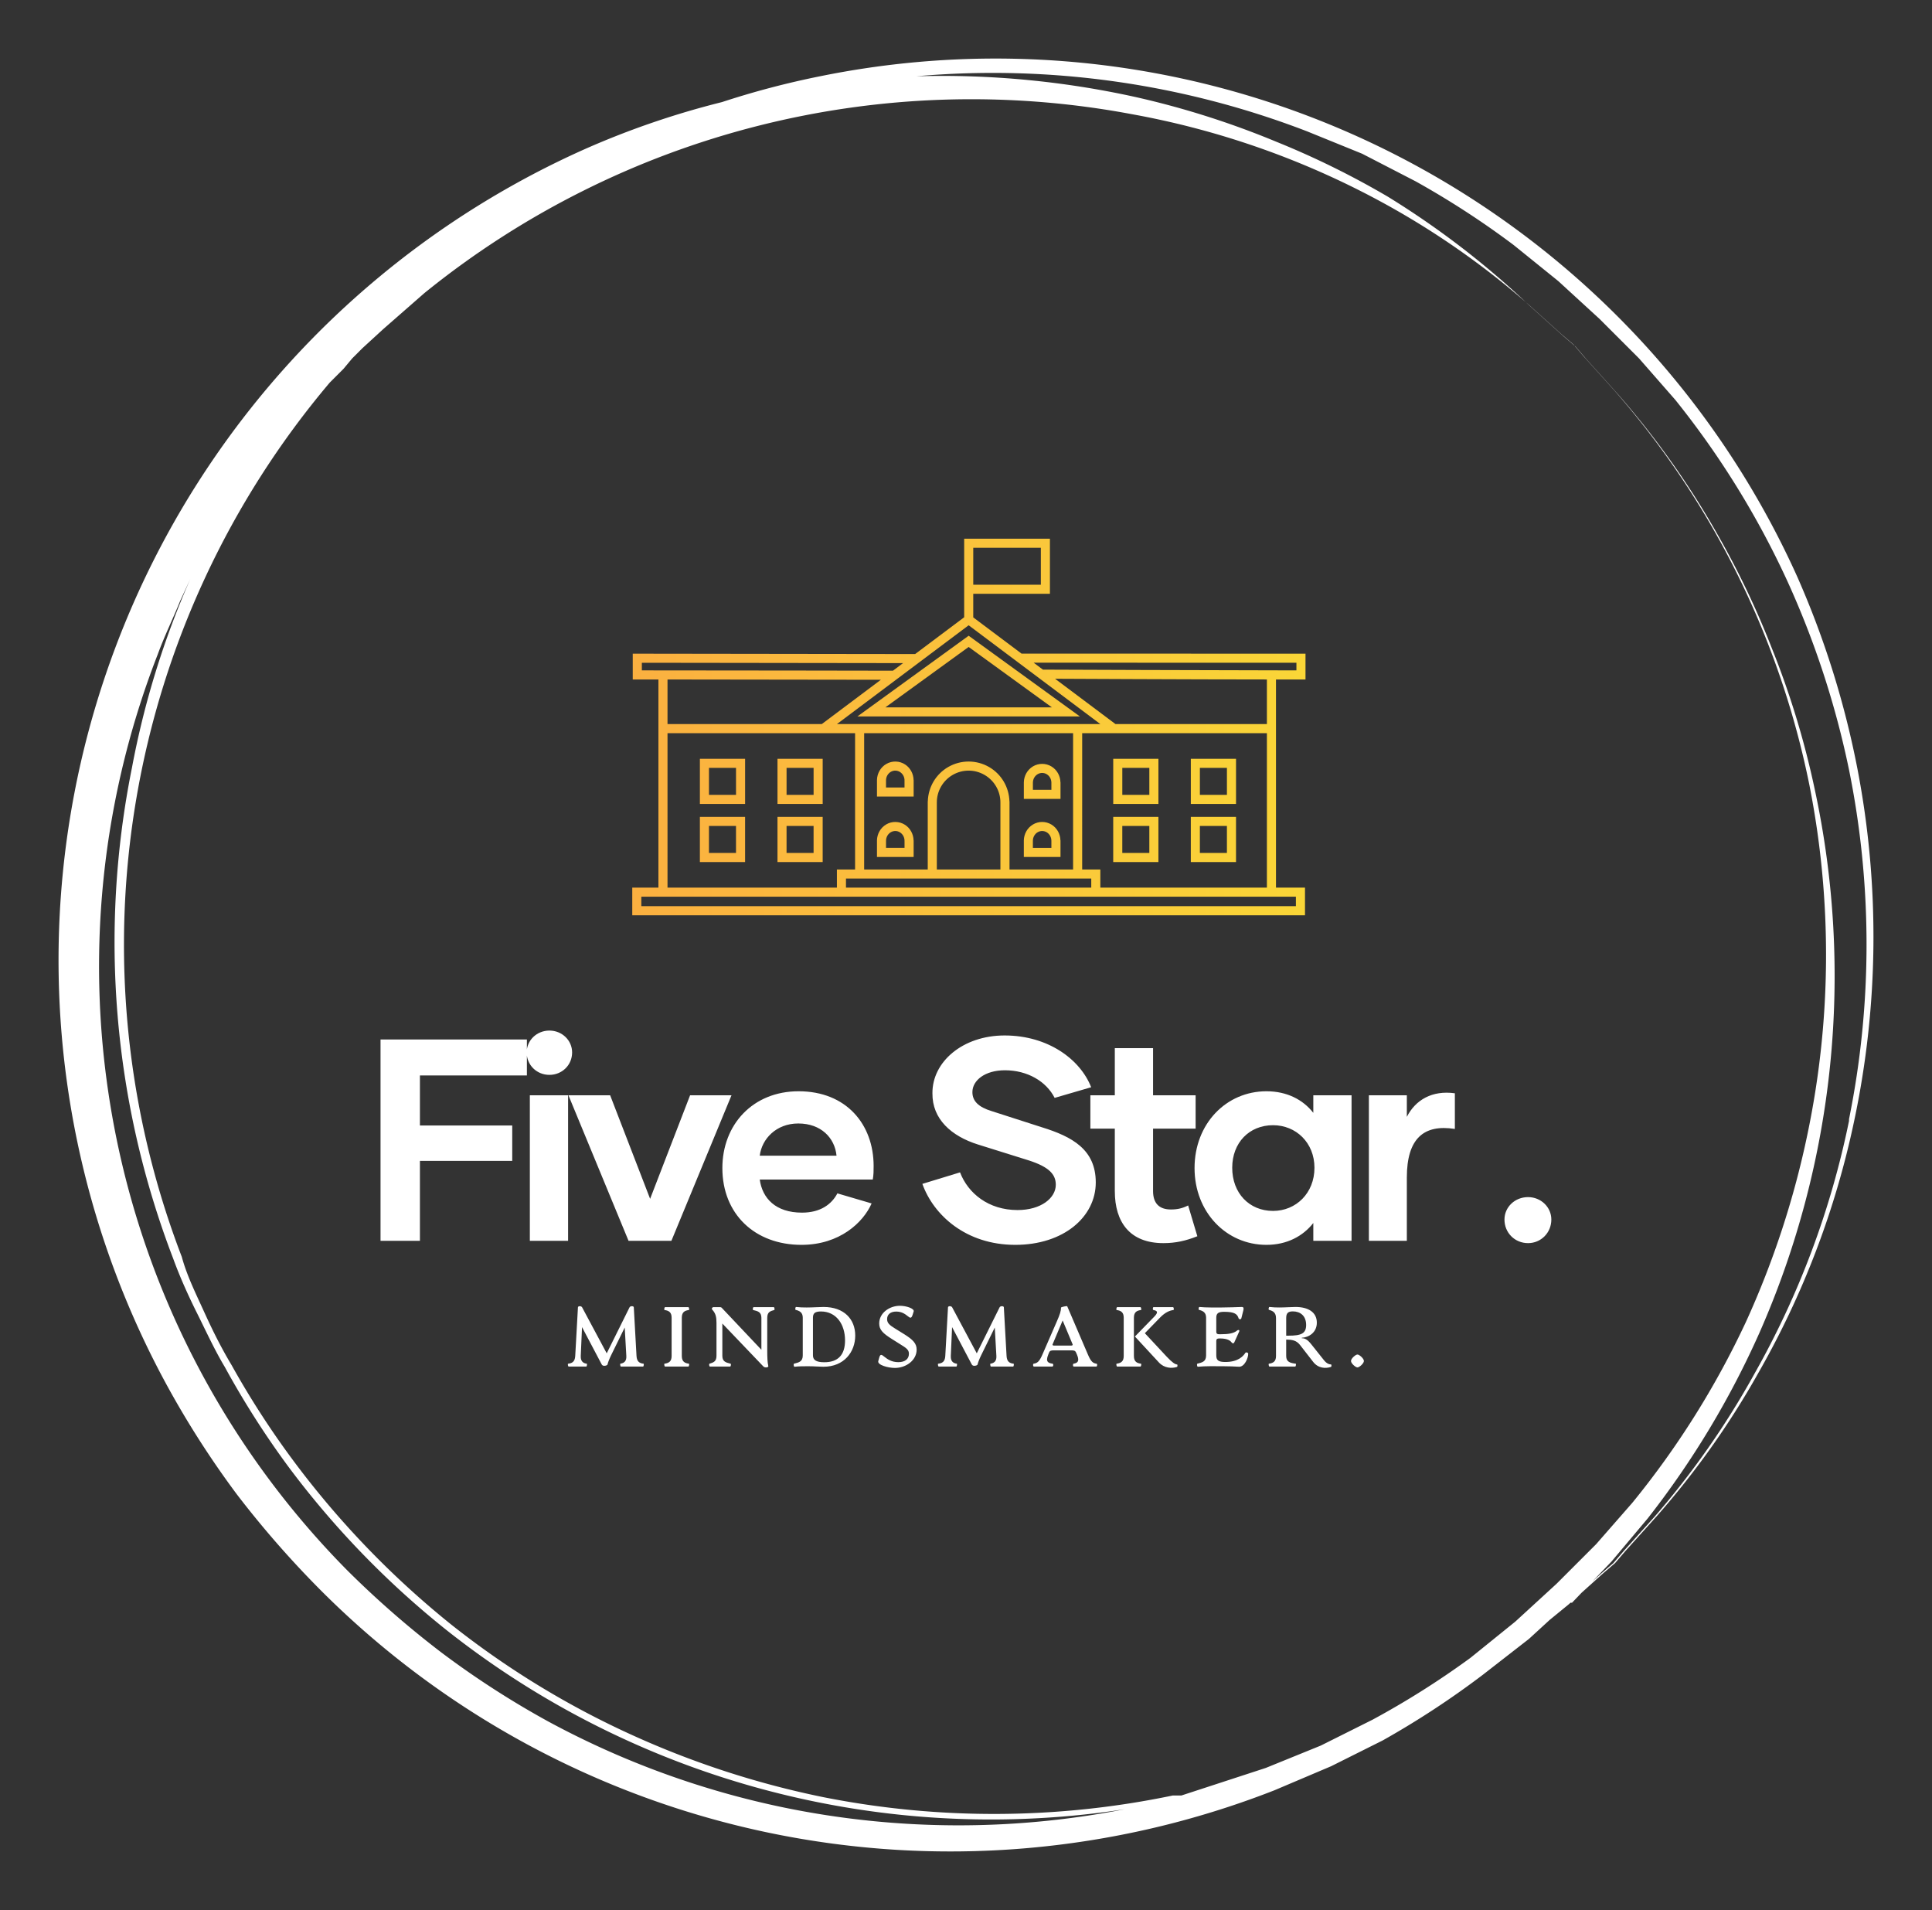 
        <svg xmlns="http://www.w3.org/2000/svg" xmlns:xlink="http://www.w3.org/1999/xlink" version="1.1" width="3193.548" height="3156.512" viewBox="0 0 3193.548 3156.512">
			
			<rect x="0" y="0" width="3193.548" height="3156.512" fill="#333333" stroke="none"/>
			
			<g transform="scale(9.677) translate(10, 10)">
				<defs id="SvgjsDefs3293"><linearGradient id="SvgjsLinearGradient3302"><stop id="SvgjsStop3303" stop-color="#147d6c" offset="0"/><stop id="SvgjsStop3304" stop-color="#1effff" offset="1"/></linearGradient><linearGradient id="SvgjsLinearGradient3305"><stop id="SvgjsStop3306" stop-color="#fbb040" offset="0"/><stop id="SvgjsStop3307" stop-color="#f9ed32" offset="1"/></linearGradient><linearGradient id="SvgjsLinearGradient3308"><stop id="SvgjsStop3309" stop-color="#00ddff" offset="0"/><stop id="SvgjsStop3310" stop-color="#ff00d4" offset="1"/></linearGradient><linearGradient id="SvgjsLinearGradient3311"><stop id="SvgjsStop3312" stop-color="#2d388a" offset="0"/><stop id="SvgjsStop3313" stop-color="#00aeef" offset="1"/></linearGradient></defs><g id="SvgjsG3294" featureKey="rootContainer" transform="matrix(2.939,0,0,2.939,-0.11,0.084)" fill="#fff"><path xmlns="http://www.w3.org/2000/svg" d="M104.6 41.3a52.2 52.2 0 0 0-3.5-11.2A51.1 51.1 0 0 0 44.3 1a49.6 49.6 0 0 0-5.7 1.5 49.1 49.1 0 0 0-7.9 2.7A51.6 51.6 0 0 0 6.3 77a53.7 53.7 0 0 0 4.1 6.4 57 57 0 0 0 5 5.7 51.7 51.7 0 0 0 55.3 11.5l3.3-1.4 3-1.5a50.9 50.9 0 0 0 5.8-3.8l2.7-2.1 1.2-1.1 1.1-.9 2-1.8.7-.6.6-.7 1.8-2a48.5 48.5 0 0 0 5.9-8.3 50.4 50.4 0 0 0 5.6-14.7 51.6 51.6 0 0 0 .2-20.4zM87.1 88.6l-1.2 1.1-1.2 1.1-2.6 2.1a49.5 49.5 0 0 1-5.7 3.6l-3 1.5-3.2 1.3-4.9 1.6h-.5a50.9 50.9 0 0 1-20.3.1 51.8 51.8 0 0 1-11.1-3.6A50.5 50.5 0 0 1 22.9 91a52 52 0 0 1-9.1-9.4 50.3 50.3 0 0 1-3.7-5.7c-.6-1-1.1-2-1.6-3.1s-1-2.1-1.3-3.2a50.6 50.6 0 0 1 8.6-50.8l.8-.8.5-.6.6-.6 1.2-1.1 2.4-2.1A50.5 50.5 0 0 1 62.4 3.2a48.5 48.5 0 0 1 14.7 5.2 47 47 0 0 1 8.3 5.8l2 1.8.7.6.6.7 1.8 2a49.7 49.7 0 0 1 11.3 22.9 50.8 50.8 0 0 1-.1 20.2 51.6 51.6 0 0 1-3.6 11 50.2 50.2 0 0 1-6.6 10.5l-2.1 2.4zm-44.9 13a50.1 50.1 0 0 1-13.7-5 51.8 51.8 0 0 1-6.2-4 55.2 55.2 0 0 1-5.5-4.8 49.9 49.9 0 0 1-11-53.2c.4-1.1.9-2.1 1.3-3.1l.6-1.3a50.2 50.2 0 0 0-3.4 11 51.3 51.3 0 0 0 2.4 28.5c.4 1.1.9 2.2 1.4 3.2s1 2.1 1.6 3.1a50.6 50.6 0 0 0 3.7 5.8 51.5 51.5 0 0 0 9.2 9.5 50.9 50.9 0 0 0 10.7 6.5 51 51 0 0 0 28.7 3.9 50.3 50.3 0 0 1-19.8-.1zm61.9-39.9a50.2 50.2 0 0 1-5.5 14.7 48.4 48.4 0 0 1-5.8 8.3l-1.8 2-.6.7-.7.6-1.9 1.7h.2l2.3-2.4 2.1-2.5A51.3 51.3 0 0 0 98.9 74a51.4 51.4 0 0 0 3.2-31.6 49.6 49.6 0 0 0-2.5-8.2 49.4 49.4 0 0 0-3.1-6.5 48.7 48.7 0 0 0-5.9-8.3l-1.8-2-.6-.7-.7-.6-2-1.8A49.9 49.9 0 0 0 77.3 8a49.3 49.3 0 0 0-6.5-3.2 49.8 49.8 0 0 0-8.2-2.6A52.2 52.2 0 0 0 49.9 1a50.8 50.8 0 0 1 22.7 3.2l3.2 1.3 3.1 1.6a50.1 50.1 0 0 1 5.7 3.7l2.6 2.1 1.2 1.1 1.2 1.1 2.3 2.3 2.1 2.4a50.4 50.4 0 0 1 6.5 10.5 51.6 51.6 0 0 1 3.6 11 51.1 51.1 0 0 1 0 20.3z"/></g><g id="SvgjsG3295" featureKey="symbolFeature-0" transform="matrix(1.15,0,0,1.15,98,81.955)" fill="#fff"><g xmlns="http://www.w3.org/2000/svg" transform="translate(0,-996.362)"><path style="color:;font-style:normal;font-variant:normal;font-weight:normal;font-stretch:normal;font-size:medium;line-height:normal;font-family:sans-serif;text-indent:0;text-align:start;text-decoration:none;text-decoration-line:none;text-decoration-style:solid;text-decoration-color:;letter-spacing:normal;word-spacing:normal;text-transform:none;direction:ltr;block-progression:tb;writing-mode:lr-tb;baseline-shift:baseline;text-anchor:start;white-space:normal;clip-rule:nonzero;display:inline;overflow:visible;visibility:visible;opacity:1;isolation:auto;mix-blend-mode:normal;color-interpolation:sRGB;color-interpolation-filters:linearRGB;solid-color:;solid-opacity:1;fill:url(#SvgjsLinearGradient3305);fill-opacity:1;fill-rule:evenodd;stroke:none;stroke-width:1.5;stroke-linecap:butt;stroke-linejoin:miter;stroke-miterlimit:4;stroke-dasharray:none;stroke-dashoffset:0;stroke-opacity:1;color-rendering:auto;image-rendering:auto;shape-rendering:auto;text-rendering:auto;enable-background:accumulate" d="m 49.3,996.401 0,11.666 -7.283,5.462 -41.944,-0.056 0,3.832 3.813,0 0,30.912 -3.886,0 c 0,1.369 0,2.737 0,4.106 L 99.924,1052.323 l 0,-4.106 -4.31,0 0,-30.912 4.385,0 0,-3.832 -42.181,-0.01 -7.17,-5.378 0,-3.505 11.389,0 0,-8.179 z m 1.349,1.349 10.039,0 0,5.48 -10.039,0 z m -0.685,11.506 19.565,14.674 -39.132,0 z m 0,1.553 -0.395,0.288 -16.131,11.7 33.053,0 z m 0,1.667 12.367,8.971 -24.736,0 z m 9.655,2.335 39.032,0.011 0,1.133 c -12.552,-0.013 -37.657,-0.113 -37.657,-0.113 z m -58.195,0.012 38.799,0.051 -1.5,1.126 c 0,0 -24.871,-0.046 -37.298,-0.046 z m 61.377,2.375 c 0,0 20.995,0.105 31.465,0.105 l 0,6.625 -22.489,0 z m -57.565,0.107 31.69,0.042 -8.778,6.582 -22.912,0 z m 0,7.973 27.86,0 0,20.24 -2.699,0 c 0,0.899 0,1.798 0,2.697 l -25.161,0 z m 29.209,0 31.035,0 0,20.24 -9.445,0 0,-10.12 -0.013,0 c -0.057,-2.098 -1.187,-4.028 -3.01,-5.086 -0.939,-0.545 -1.988,-0.82 -3.038,-0.822 -1.05,0 -2.1,0.268 -3.041,0.81 -1.833,1.056 -2.975,2.991 -3.033,5.099 l -0.011,0 0,10.12 -9.445,0 z m 32.384,0 27.436,0 0,22.937 -24.738,0 0,-2.697 -2.699,0 z m -56.783,3.804 0,6.705 6.715,0 0,-6.705 z m 11.526,0 0,6.705 6.713,0 0,-6.705 z m 49.869,0 0,6.705 6.713,0 0,-6.705 z m 11.524,0 0,6.705 6.715,0 0,-6.705 z m -43.808,0.411 c -0.484,-0.016 -0.973,0.099 -1.409,0.348 -0.853,0.487 -1.377,1.399 -1.399,2.386 l 0,0 0,2.465 1.349,0 2.904,0 1.193,0 0,-2.465 -0.01,0 c -0.021,-0.921 -0.475,-1.784 -1.246,-2.293 -0.419,-0.277 -0.899,-0.425 -1.383,-0.441 z m 21.735,0.343 c -0.476,0 -0.953,0.123 -1.376,0.376 -0.828,0.494 -1.331,1.391 -1.353,2.36 l 0,0 0,2.465 1.349,0 2.904,0 1.193,0 0,-2.465 -0.01,0 c -0.021,-0.962 -0.517,-1.855 -1.337,-2.351 -0.422,-0.255 -0.896,-0.383 -1.372,-0.385 z m -49.497,0.596 4.016,0 0,4.006 -4.016,0 z m 11.525,0 4.015,0 0,4.006 -4.015,0 z m 49.869,0 4.015,0 0,4.006 -4.015,0 z m 11.524,0 4.016,0 0,4.006 -4.016,0 z m -45.201,0.408 c 0.237,0.01 0.472,0.082 0.683,0.221 0.423,0.279 0.678,0.786 0.645,1.325 l 0,0 0,0.958 -2.748,0 0,-1.051 c -10e-5,-0.54 0.284,-1.029 0.722,-1.279 0.219,-0.125 0.459,-0.182 0.696,-0.174 z m 10.858,0 c 0.816,0 1.632,0.215 2.363,0.64 1.462,0.849 2.358,2.412 2.351,4.102 l 0,9.937 -9.445,0 0,-9.955 c -6e-4,-1.691 0.901,-3.25 2.366,-4.094 0.733,-0.422 1.549,-0.632 2.365,-0.631 z m 10.918,0.343 c 0.233,6e-4 0.466,0.065 0.678,0.193 0.424,0.257 0.694,0.74 0.691,1.27 l 0,1.042 -2.748,0 0,-1.051 c -2e-4,-0.53 0.274,-1.011 0.699,-1.265 0.213,-0.127 0.447,-0.19 0.68,-0.19 z m -50.843,6.527 0,6.705 6.715,0 0,-6.705 z m 11.526,0 0,6.705 6.713,0 0,-6.705 z m 49.869,0 0,6.705 6.713,0 0,-6.705 z m 11.524,0 0,6.705 6.715,0 0,-6.705 z m -22.073,0.752 c -0.476,0 -0.953,0.125 -1.376,0.378 -0.828,0.494 -1.331,1.39 -1.353,2.358 l 0,0 0,2.465 1.349,0 2.904,0 1.193,0 0,-2.465 -0.01,0 c -0.022,-0.962 -0.517,-1.855 -1.337,-2.351 -0.422,-0.255 -0.896,-0.383 -1.372,-0.385 z m -21.767,0 c -0.481,-0.01 -0.964,0.11 -1.395,0.36 -0.843,0.49 -1.359,1.394 -1.381,2.374 l 0,0 0,2.465 1.349,0 2.904,0 1.193,0 0,-2.465 -0.01,0 c -0.021,-0.938 -0.492,-1.813 -1.283,-2.317 -0.42,-0.268 -0.899,-0.406 -1.379,-0.416 z m -27.73,0.596 4.016,0 0,4.006 -4.016,0 z m 11.525,0 4.015,0 0,4.006 -4.015,0 z m 49.869,0 4.015,0 0,4.006 -4.015,0 z m 11.524,0 4.016,0 0,4.006 -4.016,0 z m -23.425,0.748 c 0.233,6e-4 0.466,0.065 0.678,0.193 0.424,0.257 0.694,0.74 0.691,1.27 l 0,1.042 -2.748,0 0,-1.051 c -2e-4,-0.53 0.274,-1.011 0.699,-1.265 0.213,-0.127 0.447,-0.19 0.68,-0.19 z m -21.791,0 c 0.235,0 0.47,0.074 0.682,0.209 0.424,0.27 0.685,0.768 0.664,1.304 l 0,0.991 -2.748,0 0,-1.051 c -1e-4,-0.536 0.28,-1.02 0.713,-1.272 0.216,-0.126 0.453,-0.186 0.689,-0.181 z m -7.351,7.059 36.432,0 0,1.348 -36.432,0 z m -30.397,2.697 97.226,0 0,1.407 -97.226,0 z"/></g></g><g id="SvgjsG3296" featureKey="nameFeature-0" transform="matrix(1.228,0,0,1.228,51.807,152.786)" fill="#fff"><path d="M22.96 17 l-14.88 0 l0 6.96 l12.84 0 l0 4.92 l-12.84 0 l0 11.12 l-5.48 0 l0 -28 l20.36 0 l0 5 z M26.09 16.92 c-1.76 0 -3.16 -1.36 -3.16 -3.12 c0 -1.68 1.4 -3.04 3.16 -3.04 s3.16 1.36 3.16 3.04 c0 1.76 -1.4 3.12 -3.16 3.12 z M23.37 40 l0 -20.24 l5.32 0 l0 20.24 l-5.32 0 z M45.66 19.76 l5.76 0 l-8.36 20.24 l-5.96 0 l-8.36 -20.24 l5.8 0 l5.56 14.4 z M61.15 40.56 c-6.48 0 -11 -4.28 -11 -10.68 c0 -6.04 4.24 -10.68 10.6 -10.68 c6.64 0 10.44 4.6 10.44 10.4 c0 0.64 0 1.24 -0.12 1.88 l-15.72 0 c0.36 2.6 2.2 4.6 5.88 4.6 c2.56 0 4.12 -1.16 4.92 -2.68 l4.76 1.4 c-1.16 2.64 -4.44 5.76 -9.76 5.76 z M55.35 28.16 l10.68 0 c-0.24 -2.48 -2.16 -4.48 -5.32 -4.48 c-3.08 0 -5.08 2.16 -5.36 4.48 z M90.89 40.56 c-6.84 0 -11.36 -4.12 -12.92 -8.48 l5.24 -1.6 c1.12 2.92 3.96 5.24 8 5.24 c3.28 0 5.32 -1.68 5.32 -3.52 c0 -1.48 -1 -2.48 -3.68 -3.36 l-7.16 -2.24 c-3.68 -1.16 -6.36 -3.52 -6.32 -7.12 c-0.04 -4.36 4.2 -8.04 10.04 -8.04 c6.04 0 10.52 3.32 12.04 7.2 l-5.08 1.48 c-1.16 -2.28 -3.76 -3.84 -6.92 -3.84 c-2.76 0 -4.52 1.4 -4.52 3.04 c0 1.24 0.84 2.08 2.68 2.64 l6.96 2.24 c4.28 1.32 7.52 3.12 7.52 7.68 c0 4.8 -4.48 8.68 -11.2 8.68 z M114.94 35.08 l1.28 4.28 c-1.6 0.64 -3.04 0.96 -4.72 0.96 c-4.64 0 -6.76 -2.88 -6.76 -7.24 l0 -8.68 l-3.4 0 l0 -4.64 l3.4 0 l0 -6.56 l5.32 0 l0 6.56 l5.92 0 l0 4.64 l-5.92 0 l0 8.68 c0 1.64 0.8 2.56 2.48 2.56 c0.92 0 1.6 -0.16 2.4 -0.56 z M125.83 40.56 c-5.6 0 -10 -4.56 -10 -10.68 c0 -6.16 4.4 -10.68 10 -10.68 c2.84 0 5.08 1.16 6.52 3 l0 -2.44 l5.32 0 l0 20.24 l-5.32 0 l0 -2.48 c-1.44 1.84 -3.68 3.04 -6.52 3.04 z M126.75 35.84 c3.2 0 5.76 -2.48 5.76 -6 c0 -3.48 -2.56 -5.92 -5.76 -5.92 c-3.32 0 -5.68 2.44 -5.68 5.92 c0 3.52 2.36 6 5.68 6 z M145.36 22.76 c1.2 -2.36 3.52 -3.72 6.68 -3.28 l0 4.96 c-4.32 -0.68 -6.68 1.32 -6.68 6.76 l0 8.8 l-5.28 0 l0 -20.24 l5.28 0 l0 3 z M162.22 40.32 c-1.84 0 -3.28 -1.44 -3.28 -3.28 c0 -1.72 1.44 -3.12 3.28 -3.12 c1.8 0 3.24 1.4 3.24 3.12 c0 1.84 -1.44 3.28 -3.24 3.28 z"/></g><g id="SvgjsG3297" featureKey="sloganFeature-0" transform="matrix(0.725,0,0,0.725,86.417,208.881)" fill="#fff"><path d="M18.62 19.32 c0.16 0.02 0.04 0.68 -0.1 0.68 l-5.22 0 c-0.14 0 -0.24 -0.66 -0.12 -0.68 c0.84 -0.14 1.46 -0.54 1.4 -1.8 l-0.38 -6.72 l-3.24 6.6 c-0.42 0.86 -0.74 1.74 -0.8 2.06 c-0.04 0.24 -0.46 0.36 -0.78 0.36 c-0.3 0 -0.5 -0.12 -0.62 -0.36 l-4.62 -8.76 l-0.3 6.82 c-0.06 1.4 0.76 1.72 1.4 1.8 c0.16 0.02 0.04 0.68 -0.1 0.68 l-4.14 0 c-0.16 0 -0.28 -0.66 -0.12 -0.68 c0.86 -0.1 1.58 -0.4 1.66 -1.8 l0.64 -11.48 c0.02 -0.34 0.78 -0.36 0.98 0 l5.8 10.84 l5.38 -10.84 c0.18 -0.36 0.98 -0.34 1 0 l0.64 11.48 c0.08 1.4 0.8 1.7 1.64 1.8 z M23.709 20 c-0.16 0 -0.28 -0.66 -0.12 -0.68 c1.02 -0.14 1.66 -0.54 1.66 -1.8 l0 -9.04 c0 -1.26 -0.64 -1.66 -1.66 -1.8 c-0.16 -0.02 -0.04 -0.68 0.12 -0.68 l5.48 0 c0.16 0 0.28 0.66 0.12 0.68 c-0.86 0.12 -1.66 0.4 -1.66 1.8 l0 9.04 c0 1.4 0.8 1.68 1.66 1.8 c0.16 0.02 0.04 0.68 -0.12 0.68 l-5.48 0 z M47.459 20.2 c-0.34 0 -0.52 -0.14 -0.74 -0.38 l-9.52 -9.96 l0 7.6 c0 1.36 0.8 1.58 1.94 1.86 c0.16 0.04 0.08 0.68 -0.12 0.68 l-4.74 0 c-0.16 0 -0.28 -0.62 -0.1 -0.68 c0.84 -0.28 1.64 -0.44 1.64 -1.86 l0 -7.76 c0 -1.42 -0.22 -2.1 -0.74 -2.8 c-0.18 -0.24 -0.36 -0.4 -0.36 -0.46 c0 -0.18 0.12 -0.44 0.4 -0.44 l1.48 0 c0.2 0 0.34 0.02 0.48 0.18 l9.32 9.86 l0 -7.52 c0 -1.42 -0.9 -1.58 -1.94 -1.84 c-0.16 -0.04 -0.08 -0.68 0.12 -0.68 l4.74 0 c0.16 0 0.26 0.64 0.1 0.68 c-0.88 0.26 -1.64 0.42 -1.64 1.84 l0 7.78 c0 1.32 0.04 2.78 0.24 3.52 c0.08 0.3 -0.24 0.38 -0.56 0.38 z M54.209 20.04 c-0.2 0.02 -0.28 -0.68 -0.12 -0.72 c1.16 -0.3 2.06 -0.48 2.06 -1.96 l0 -8.88 c0 -1.28 -0.82 -1.62 -1.68 -1.84 c-0.16 -0.04 -0.06 -0.7 0.1 -0.68 c0.82 0.1 1.66 0.12 2.5 0.12 c1.56 0 2.96 -0.12 3.98 -0.12 c4.84 0 7.46 2.88 7.46 6.74 c0 3.84 -2.62 7.34 -7.48 7.34 c-0.96 0 -2.2 -0.12 -3.68 -0.12 c-1.24 0 -2.22 0.02 -3.14 0.12 z M61.228 18.98 c3.26 0 4.88 -1.76 4.88 -5.14 c0 -3.82 -2.08 -6.82 -5.68 -6.82 c-1.42 0 -1.88 0.44 -1.88 1.46 l0 8.88 c0 1.08 0.74 1.62 2.68 1.62 z M77.838 20.32 c-1.64 0 -4.14 -0.72 -3.9 -1.6 l0.2 -0.74 c0.56 -2.1 1.22 0.98 4.52 0.98 c1.68 0 2.5 -0.82 2.5 -1.98 c0 -0.94 -0.6 -1.34 -2.02 -2.22 l-1.94 -1.22 c-2.16 -1.36 -3.04 -2.2 -3.04 -3.7 c0 -2.46 2.4 -4.16 4.88 -4.16 c1.52 0 3.46 0.66 3.24 1.34 l-0.24 0.76 c-0.62 1.94 -1.12 -0.74 -3.86 -0.74 c-1.42 0 -2.16 0.72 -2.16 1.78 c0 0.9 0.54 1.4 1.88 2.22 l2.1 1.3 c2.12 1.32 2.98 2.22 2.98 3.66 c0 2.5 -2.46 4.32 -5.14 4.32 z M105.807 19.32 c0.16 0.02 0.04 0.68 -0.1 0.68 l-5.22 0 c-0.14 0 -0.24 -0.66 -0.12 -0.68 c0.84 -0.14 1.46 -0.54 1.4 -1.8 l-0.38 -6.72 l-3.24 6.6 c-0.42 0.86 -0.74 1.74 -0.8 2.06 c-0.04 0.24 -0.46 0.36 -0.78 0.36 c-0.3 0 -0.5 -0.12 -0.62 -0.36 l-4.62 -8.76 l-0.3 6.82 c-0.06 1.4 0.76 1.72 1.4 1.8 c0.16 0.02 0.04 0.68 -0.1 0.68 l-4.14 0 c-0.16 0 -0.28 -0.66 -0.12 -0.68 c0.86 -0.1 1.58 -0.4 1.66 -1.8 l0.64 -11.48 c0.02 -0.34 0.78 -0.36 0.98 0 l5.8 10.84 l5.38 -10.84 c0.18 -0.36 0.98 -0.34 1 0 l0.64 11.48 c0.08 1.4 0.8 1.7 1.64 1.8 z M125.337 19.32 c0.28 0.04 0.2 0.68 -0.04 0.68 l-5.28 0 c-0.26 0 -0.28 -0.64 -0.06 -0.68 c0.74 -0.14 1.54 -0.4 0.8 -2.12 l-0.22 -0.5 c-0.2 -0.48 -0.54 -0.52 -1.14 -0.52 l-4.08 0 c-0.6 0 -0.94 0.04 -1.14 0.52 l-0.2 0.5 c-0.7 1.72 0.06 1.98 1.02 2.12 c0.26 0.04 0.2 0.68 -0.06 0.68 l-4.32 0 c-0.24 0 -0.3 -0.64 -0.06 -0.68 c0.82 -0.14 1.3 -0.42 2.04 -2.12 l3.38 -7.76 c0.78 -1.76 1.02 -2.58 1.02 -3.34 c0 -0.12 1.4 -0.44 1.46 -0.3 l4.88 11.38 c0.72 1.7 1.2 2.02 2 2.14 z M119.257 15.06 c0.28 0 0.58 -0.04 0.46 -0.32 l-2.34 -5.6 l-2.36 5.6 c-0.12 0.28 0.18 0.32 0.46 0.32 l3.78 0 z M135.826 19.32 c0.16 0.02 0.04 0.68 -0.12 0.68 l-5.48 0 c-0.16 0 -0.28 -0.66 -0.12 -0.68 c1.02 -0.14 1.66 -0.54 1.66 -1.8 l0 -9.04 c0 -1.26 -0.64 -1.66 -1.66 -1.8 c-0.16 -0.02 -0.04 -0.68 0.12 -0.68 l5.48 0 c0.16 0 0.28 0.66 0.12 0.68 c-0.86 0.12 -1.66 0.4 -1.66 1.8 l0 9.04 c0 1.4 0.8 1.68 1.66 1.8 z M144.326 19.5 c0.16 0 0.12 0.54 0 0.58 c-1.26 0.42 -3.04 0.28 -4.26 -1.04 l-5.66 -6.12 l4.52 -4.64 c0.96 -0.98 0.9 -1.42 -0.16 -1.6 c-0.24 -0.04 -0.14 -0.68 0.02 -0.68 l4.6 0 c0.16 0 0.28 0.66 0.08 0.68 c-0.88 0.12 -1.92 0.52 -3.18 1.82 l-3.54 3.64 l5.16 5.54 c1.3 1.38 2 1.82 2.42 1.82 z M149.236 20.04 c-0.2 0.02 -0.28 -0.68 -0.12 -0.72 c1.16 -0.3 2.06 -0.48 2.06 -1.96 l0 -8.88 c0 -1.28 -0.82 -1.62 -1.68 -1.84 c-0.16 -0.04 -0.06 -0.7 0.1 -0.68 c1.46 0.16 3.98 0.12 5.2 0.12 c1.82 0 3.14 -0.08 4.78 -0.12 c0.48 0 0.48 0.32 0.38 0.78 l-0.48 1.9 c-0.06 0.28 -0.56 0.28 -0.64 0 c-0.3 -0.98 -0.9 -1.54 -3.4 -1.54 c-1.4 0 -1.86 0.36 -1.86 1.4 l0 3.26 c0 0.52 0.26 0.62 0.66 0.62 l0.44 0 c1.62 0 3.02 -0.16 3.84 -0.9 c0.2 -0.18 0.64 -0.14 0.46 0.26 l-1.14 2.52 c-0.16 0.36 -0.46 0.32 -0.68 0.02 c-0.46 -0.64 -1.48 -0.9 -2.64 -0.9 l-0.28 0 c-0.4 0 -0.66 0.1 -0.66 0.62 l0 3.36 c0 1.14 0.48 1.56 2.14 1.56 c3.02 0 4.22 -1.38 4.7 -2.14 c0.14 -0.22 0.68 -0.12 0.68 0.22 c0 1.02 -0.86 3.04 -2.12 3.04 c-1.12 -0.06 -2.22 -0.12 -3.9 -0.12 c-1.84 0 -4.02 -0.06 -5.84 0.12 z M180.606 19.5 c0.16 0 0.12 0.54 0 0.58 c-1.26 0.42 -3 0.36 -4.2 -1.18 l-3.08 -3.96 c-0.86 -1.12 -1.88 -1.28 -3.28 -1.3 l0 3.88 c0 1.4 0.96 1.64 2.24 1.8 c0.14 0.02 0.04 0.68 -0.12 0.68 l-6.06 0 c-0.16 0 -0.28 -0.66 -0.12 -0.68 c1.02 -0.14 1.66 -0.54 1.66 -1.8 l0 -8.92 c0 -1.32 -0.7 -1.7 -1.66 -1.96 c-0.16 -0.04 -0.06 -0.7 0.12 -0.68 c0.78 0.1 1.66 0.12 2.3 0.12 c1.48 0 2.86 -0.12 3.82 -0.12 c3.02 0 5.04 1.24 5.04 3.7 c0 2.32 -1.88 3.46 -3.56 3.56 l0 0.1 c0.8 0 1.38 0.34 2.26 1.44 l2.98 3.74 c0.62 0.78 1.22 1 1.66 1 z M170.626 12.72 c2.98 0 4.12 -0.52 4.12 -2.52 c0 -2.14 -1.36 -3.2 -3.14 -3.2 c-1.18 0 -1.56 0.48 -1.56 1.6 l0 4.12 l0.58 0 z M186.835 20.2 c-0.44 0 -1.52 -0.94 -1.52 -1.52 s1.08 -1.52 1.52 -1.52 s1.52 0.94 1.52 1.52 s-1.08 1.52 -1.52 1.52 z"/></g>
			</g>
		</svg>
	